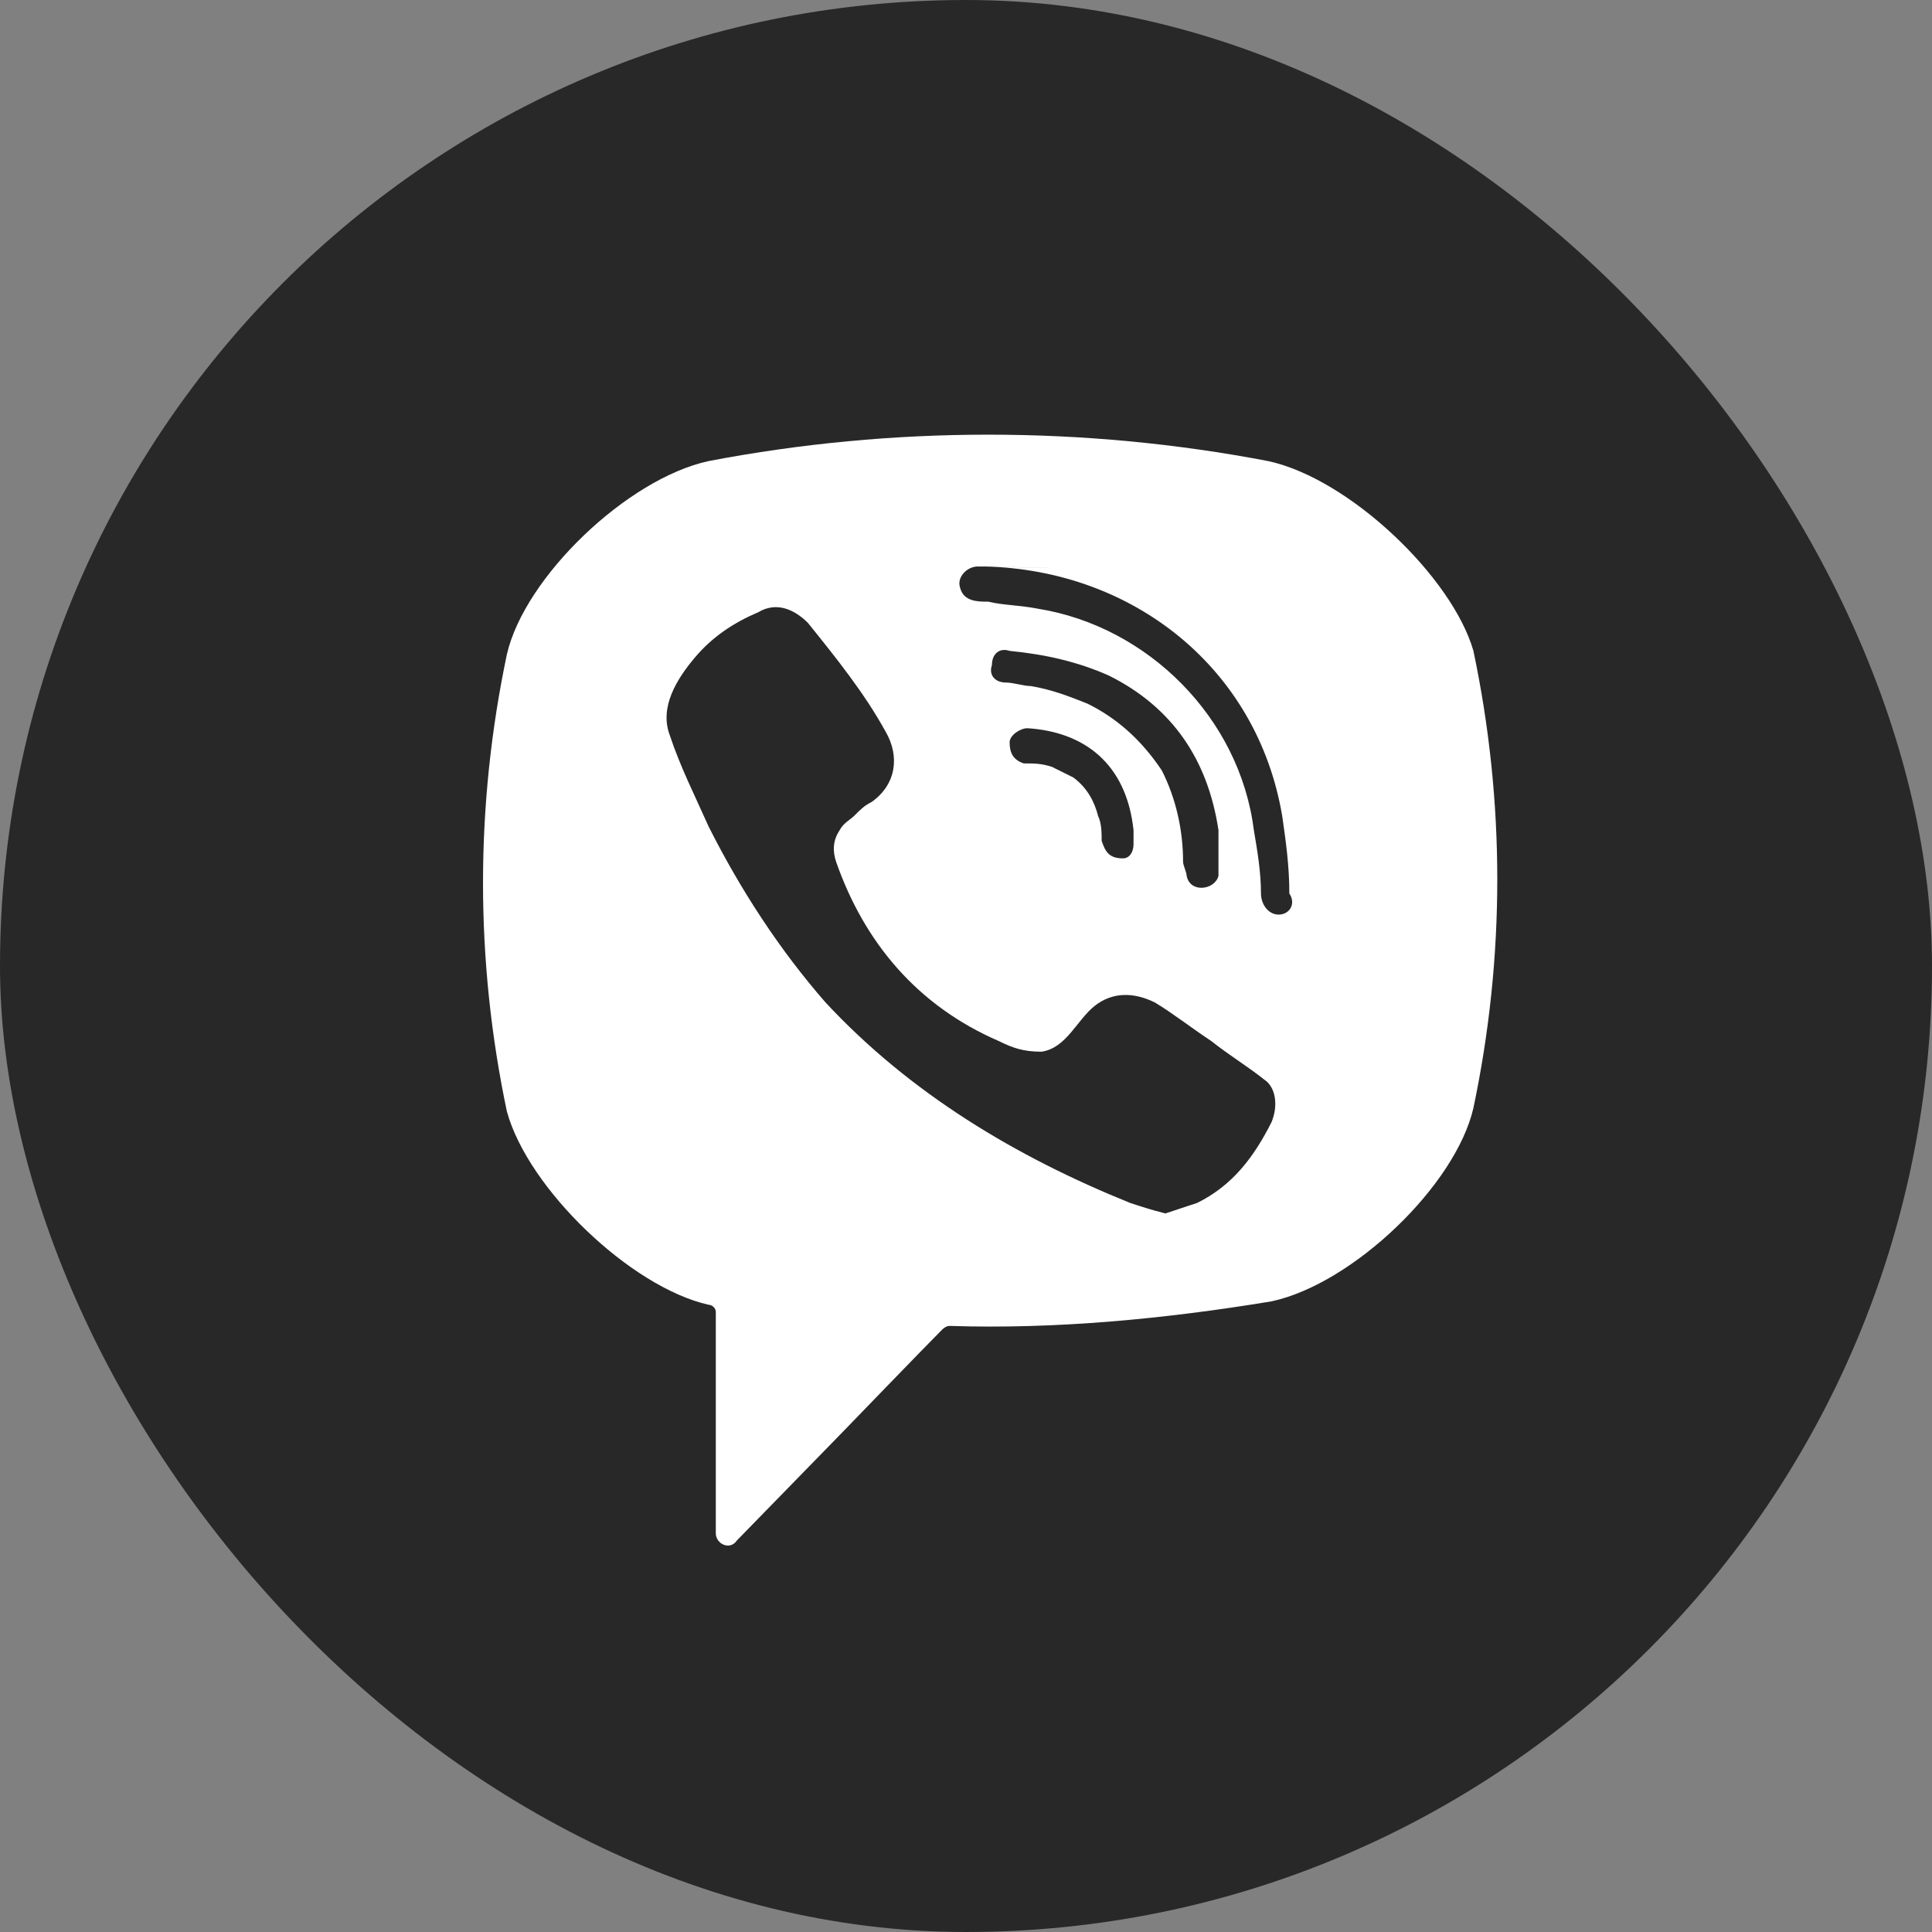 <svg width="28" height="28" viewBox="0 0 28 28" fill="none" xmlns="http://www.w3.org/2000/svg">
<rect x="0" y="0" width="28" height="28" fill="#808080" stroke="none"/>
<rect width="28" height="28" rx="14" fill="#282828"/>
<path d="M18.378 6.682C15.71 6.172 12.939 6.172 10.271 6.682C9.091 6.937 7.603 8.363 7.346 9.484C6.885 11.675 6.885 13.917 7.346 16.108C7.654 17.229 9.142 18.656 10.271 18.91C10.322 18.91 10.374 18.961 10.374 19.012V22.222C10.374 22.375 10.579 22.477 10.681 22.324L12.221 20.745C12.221 20.745 13.452 19.471 13.657 19.267C13.657 19.267 13.709 19.216 13.76 19.216C15.299 19.267 16.89 19.114 18.429 18.86C19.609 18.605 21.097 17.178 21.354 16.057C21.815 13.866 21.815 11.624 21.354 9.433C21.046 8.363 19.558 6.937 18.378 6.682ZM18.429 16.261C18.172 16.77 17.865 17.178 17.352 17.433C17.198 17.484 17.044 17.535 16.89 17.586C16.685 17.535 16.531 17.484 16.377 17.433C14.735 16.77 13.196 15.853 11.964 14.528C11.297 13.764 10.733 12.898 10.271 11.981C10.066 11.522 9.86 11.115 9.707 10.656C9.553 10.249 9.809 9.841 10.066 9.535C10.322 9.23 10.63 9.026 10.989 8.873C11.246 8.72 11.502 8.822 11.708 9.026C12.118 9.535 12.528 10.045 12.836 10.605C13.042 10.962 12.99 11.37 12.631 11.624C12.528 11.675 12.477 11.726 12.375 11.828C12.323 11.879 12.221 11.93 12.169 12.032C12.067 12.185 12.067 12.338 12.118 12.491C12.528 13.662 13.298 14.579 14.478 15.089C14.684 15.191 14.837 15.242 15.094 15.242C15.453 15.191 15.607 14.783 15.864 14.579C16.12 14.376 16.428 14.376 16.736 14.528C16.992 14.681 17.249 14.885 17.557 15.089C17.813 15.293 18.07 15.446 18.326 15.649C18.48 15.751 18.532 16.006 18.429 16.261ZM16.274 12.44C16.172 12.44 16.223 12.44 16.274 12.44C16.069 12.44 16.017 12.338 15.966 12.185C15.966 12.083 15.966 11.93 15.915 11.828C15.864 11.624 15.761 11.421 15.556 11.268C15.453 11.217 15.351 11.166 15.248 11.115C15.094 11.064 14.991 11.064 14.837 11.064C14.684 11.013 14.632 10.911 14.632 10.758C14.632 10.656 14.786 10.554 14.889 10.554C15.71 10.605 16.325 11.064 16.428 12.032C16.428 12.083 16.428 12.185 16.428 12.236C16.428 12.338 16.377 12.44 16.274 12.44ZM15.761 10.198C15.504 10.096 15.248 9.994 14.94 9.943C14.837 9.943 14.684 9.892 14.581 9.892C14.427 9.892 14.324 9.79 14.376 9.637C14.376 9.484 14.478 9.382 14.632 9.433C15.145 9.484 15.607 9.586 16.069 9.79C16.992 10.249 17.506 11.013 17.659 12.032C17.659 12.083 17.659 12.134 17.659 12.185C17.659 12.287 17.659 12.389 17.659 12.541C17.659 12.592 17.659 12.643 17.659 12.694C17.608 12.898 17.249 12.949 17.198 12.694C17.198 12.643 17.146 12.541 17.146 12.491C17.146 12.032 17.044 11.573 16.838 11.166C16.531 10.707 16.172 10.401 15.761 10.198ZM18.532 13.255C18.378 13.255 18.275 13.102 18.275 12.949C18.275 12.643 18.224 12.338 18.172 12.032C17.967 10.401 16.633 9.077 15.043 8.822C14.786 8.771 14.53 8.771 14.324 8.72C14.17 8.72 13.965 8.72 13.914 8.516C13.863 8.363 14.017 8.21 14.17 8.21C14.222 8.21 14.273 8.21 14.273 8.21C14.376 8.21 16.377 8.261 14.273 8.21C16.428 8.261 18.224 9.688 18.583 11.828C18.634 12.185 18.686 12.541 18.686 12.949C18.788 13.102 18.686 13.255 18.532 13.255Z" fill="white"/>
</svg>
